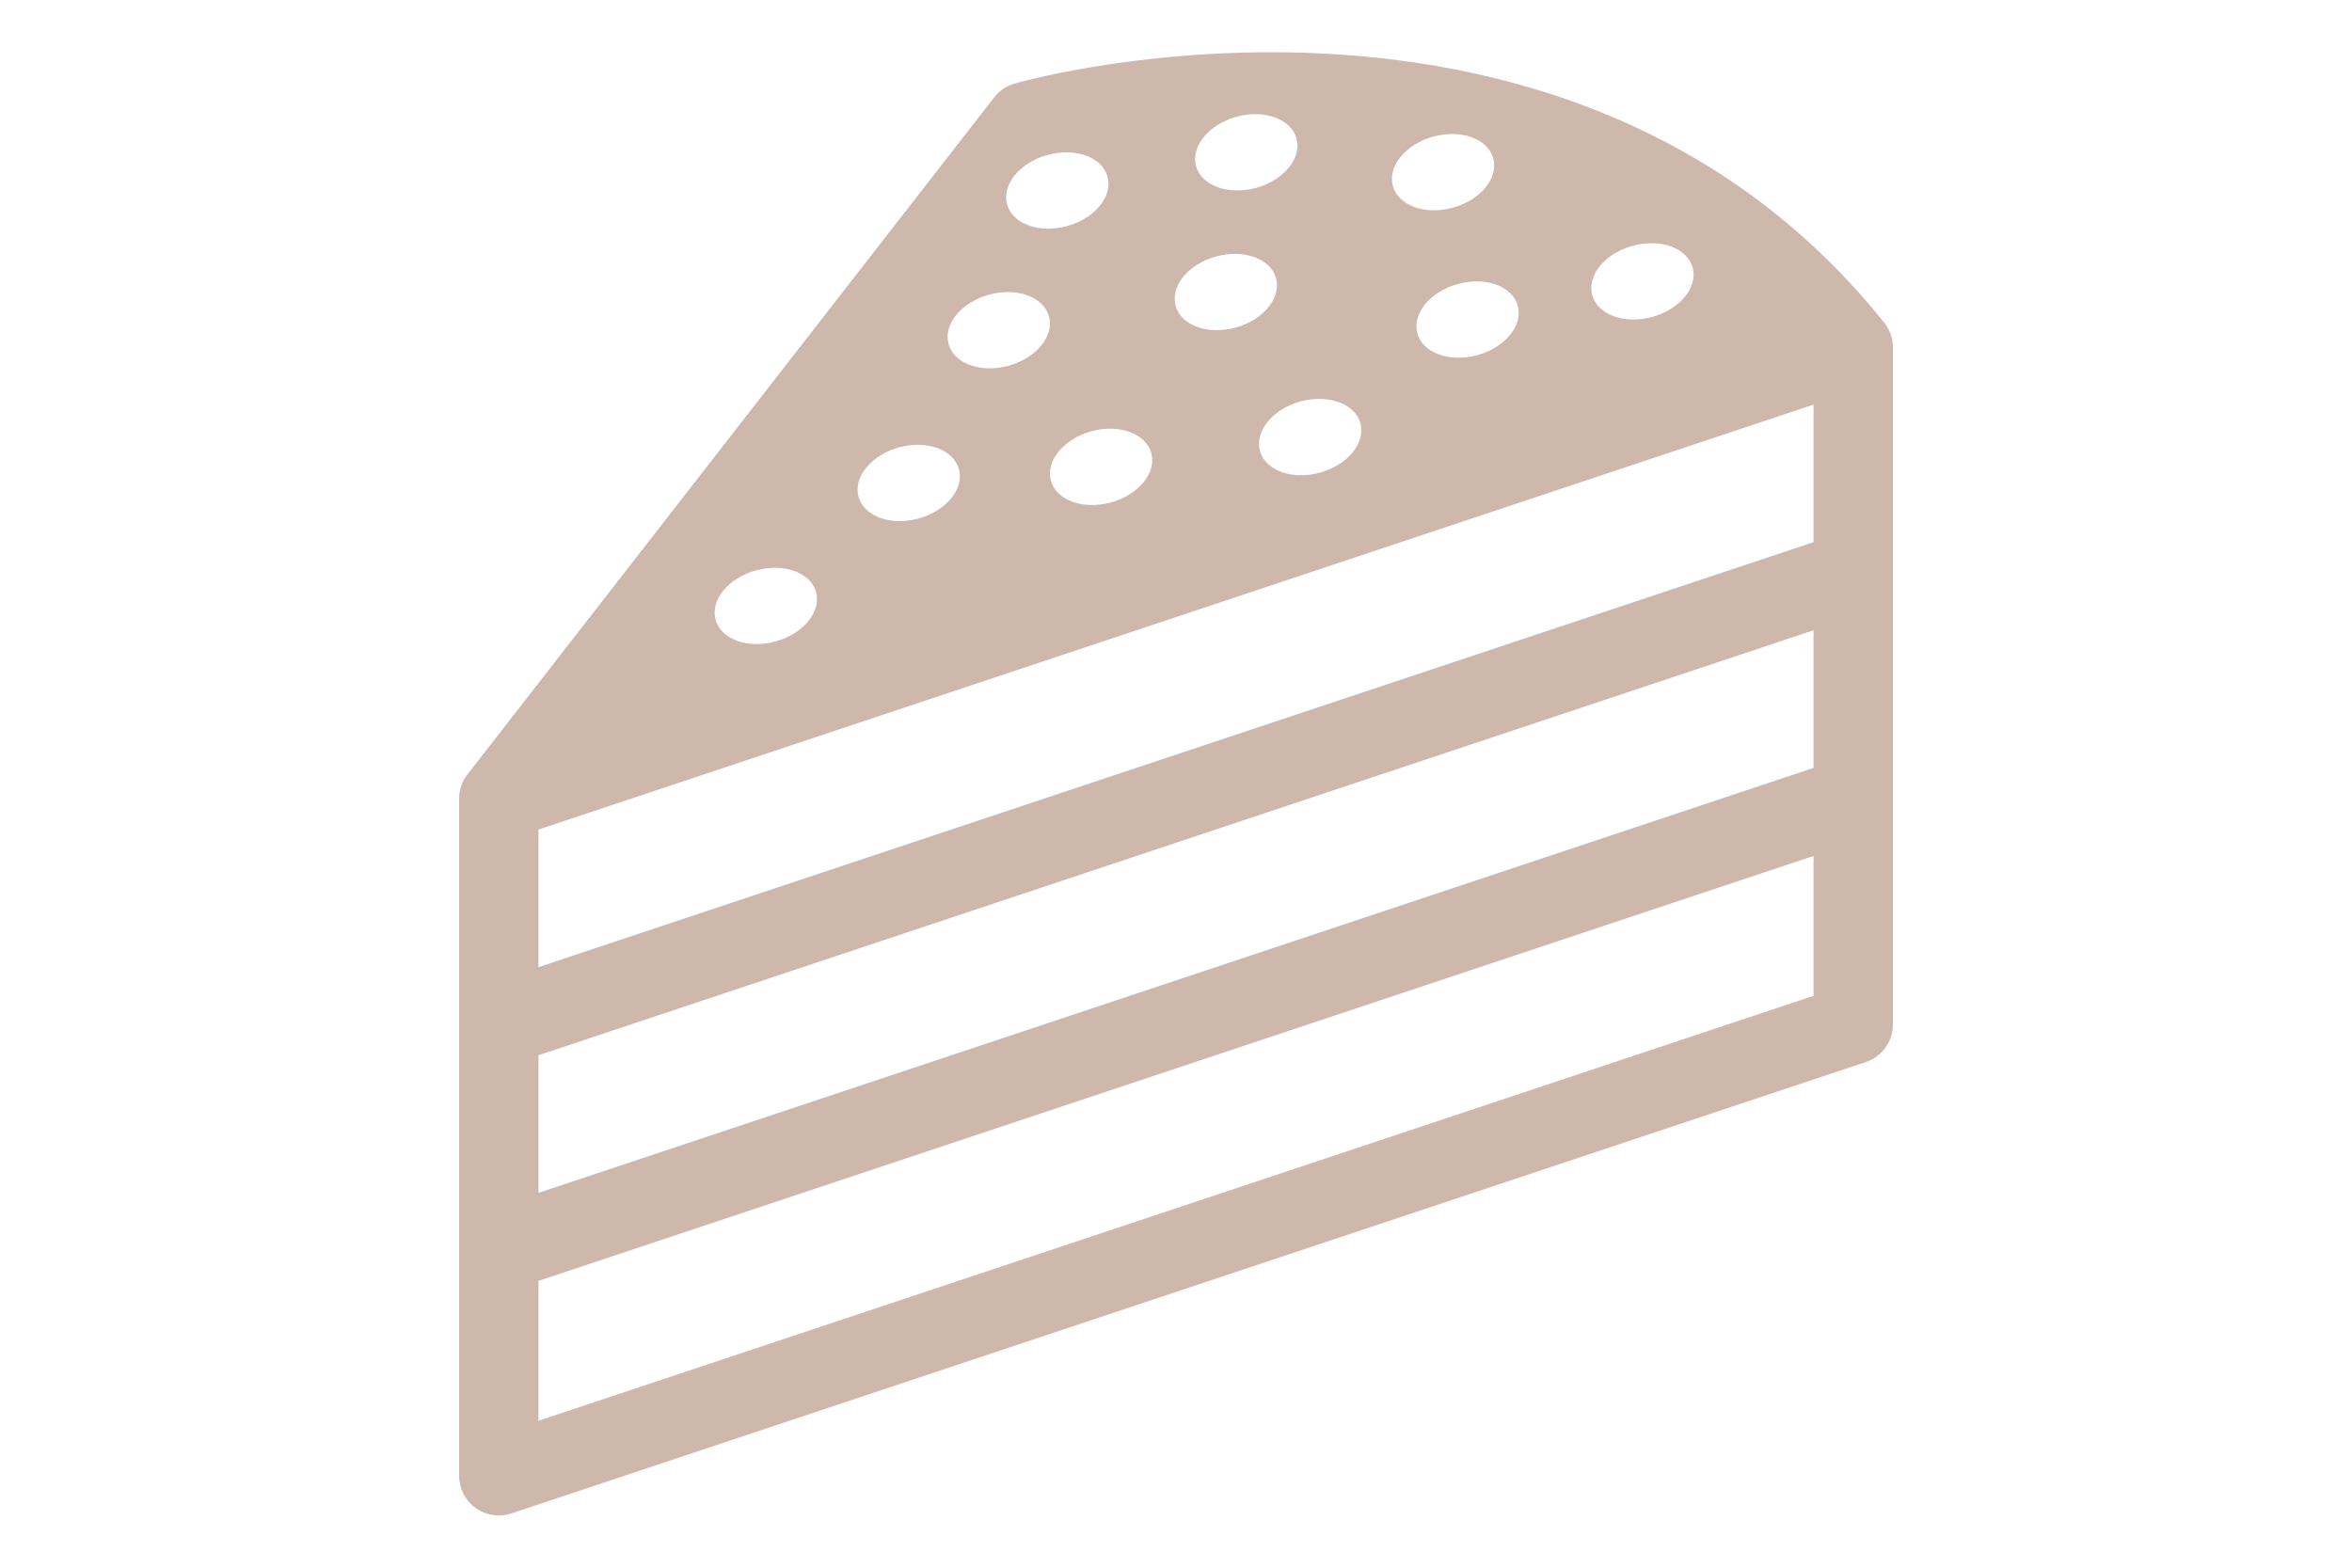 <?xml version="1.0" encoding="utf-8"?>
<!-- Generator: Adobe Illustrator 15.0.0, SVG Export Plug-In . SVG Version: 6.00 Build 0)  -->
<!DOCTYPE svg PUBLIC "-//W3C//DTD SVG 1.1//EN" "http://www.w3.org/Graphics/SVG/1.1/DTD/svg11.dtd">
<svg version="1.1" id="Layer_1" xmlns="http://www.w3.org/2000/svg" xmlns:xlink="http://www.w3.org/1999/xlink" x="0px" y="0px"
	 width="45px" height="30px" viewBox="0 0 45 30" enable-background="new 0 0 45 30" xml:space="preserve">
<g>
	<path fill="#cdb8ab" d="M36.049,6.174C32.629,1.897,27.787,1,24.328,1c-2.791,0-4.831,0.573-4.916,0.599
		c-0.155,0.044-0.292,0.136-0.39,0.264L8.944,14.819c-0.104,0.133-0.16,0.297-0.16,0.465v12.957c0,0.245,0.117,0.474,0.315,0.616
		C9.23,28.952,9.386,29,9.543,29c0.081,0,0.162-0.013,0.24-0.038l25.915-8.638c0.31-0.104,0.519-0.395,0.519-0.72V6.646
		C36.216,6.476,36.156,6.308,36.049,6.174z M34.698,14.695l-24.396,8.132v-2.633l24.396-8.133V14.695z M34.698,10.375l-24.396,8.133
		v-2.633l24.396-8.132V10.375z M10.302,27.188v-2.676l24.396-8.132v2.676L10.302,27.188z M22.027,8.67
		c0.104,0.376-0.242,0.799-0.773,0.945c-0.53,0.146-1.044-0.04-1.148-0.417c-0.103-0.375,0.243-0.799,0.774-0.945
		C21.41,8.107,21.924,8.294,22.027,8.67z M18.347,8.978c0.104,0.376-0.243,0.8-0.772,0.944c-0.531,0.147-1.045-0.04-1.149-0.415
		c-0.104-0.377,0.243-0.799,0.773-0.945C17.73,8.416,18.244,8.602,18.347,8.978z M15.613,11.33c0.103,0.376-0.242,0.8-0.774,0.945
		c-0.53,0.147-1.044-0.039-1.148-0.414c-0.103-0.377,0.243-0.801,0.774-0.946C14.995,10.769,15.509,10.955,15.613,11.33z
		 M20.07,6.055c0.103,0.376-0.243,0.8-0.773,0.944c-0.531,0.146-1.045-0.04-1.148-0.415c-0.104-0.376,0.242-0.799,0.773-0.945
		C19.452,5.492,19.966,5.679,20.07,6.055z M21.19,3.381c0.104,0.375-0.243,0.8-0.773,0.945c-0.532,0.146-1.045-0.04-1.149-0.416
		c-0.104-0.376,0.243-0.799,0.773-0.945C20.573,2.819,21.087,3.005,21.19,3.381z M24.806,2.65c0.104,0.376-0.243,0.8-0.773,0.945
		s-1.045-0.04-1.149-0.416c-0.103-0.376,0.243-0.8,0.775-0.945C24.188,2.088,24.703,2.275,24.806,2.65z M28.57,3.03
		c0.104,0.376-0.242,0.8-0.773,0.944c-0.53,0.148-1.044-0.04-1.148-0.415c-0.104-0.376,0.244-0.799,0.773-0.945
		C27.953,2.469,28.467,2.654,28.57,3.03z M32.385,5.12c0.104,0.375-0.242,0.799-0.773,0.945c-0.531,0.146-1.045-0.041-1.148-0.417
		s0.242-0.799,0.773-0.944C31.766,4.558,32.281,4.743,32.385,5.12z M26.028,8.099c0.103,0.376-0.243,0.8-0.774,0.946
		c-0.53,0.146-1.044-0.04-1.148-0.417c-0.104-0.375,0.244-0.799,0.773-0.945C25.41,7.537,25.924,7.723,26.028,8.099z M29.039,5.851
		c0.104,0.376-0.242,0.8-0.773,0.945s-1.045-0.04-1.148-0.416s0.243-0.799,0.773-0.945C28.422,5.288,28.936,5.475,29.039,5.851z
		 M24.414,5.324c0.104,0.375-0.242,0.8-0.773,0.945c-0.531,0.146-1.045-0.04-1.148-0.416c-0.104-0.376,0.242-0.8,0.773-0.945
		C23.796,4.762,24.311,4.948,24.414,5.324z"/>
</g>
</svg>
